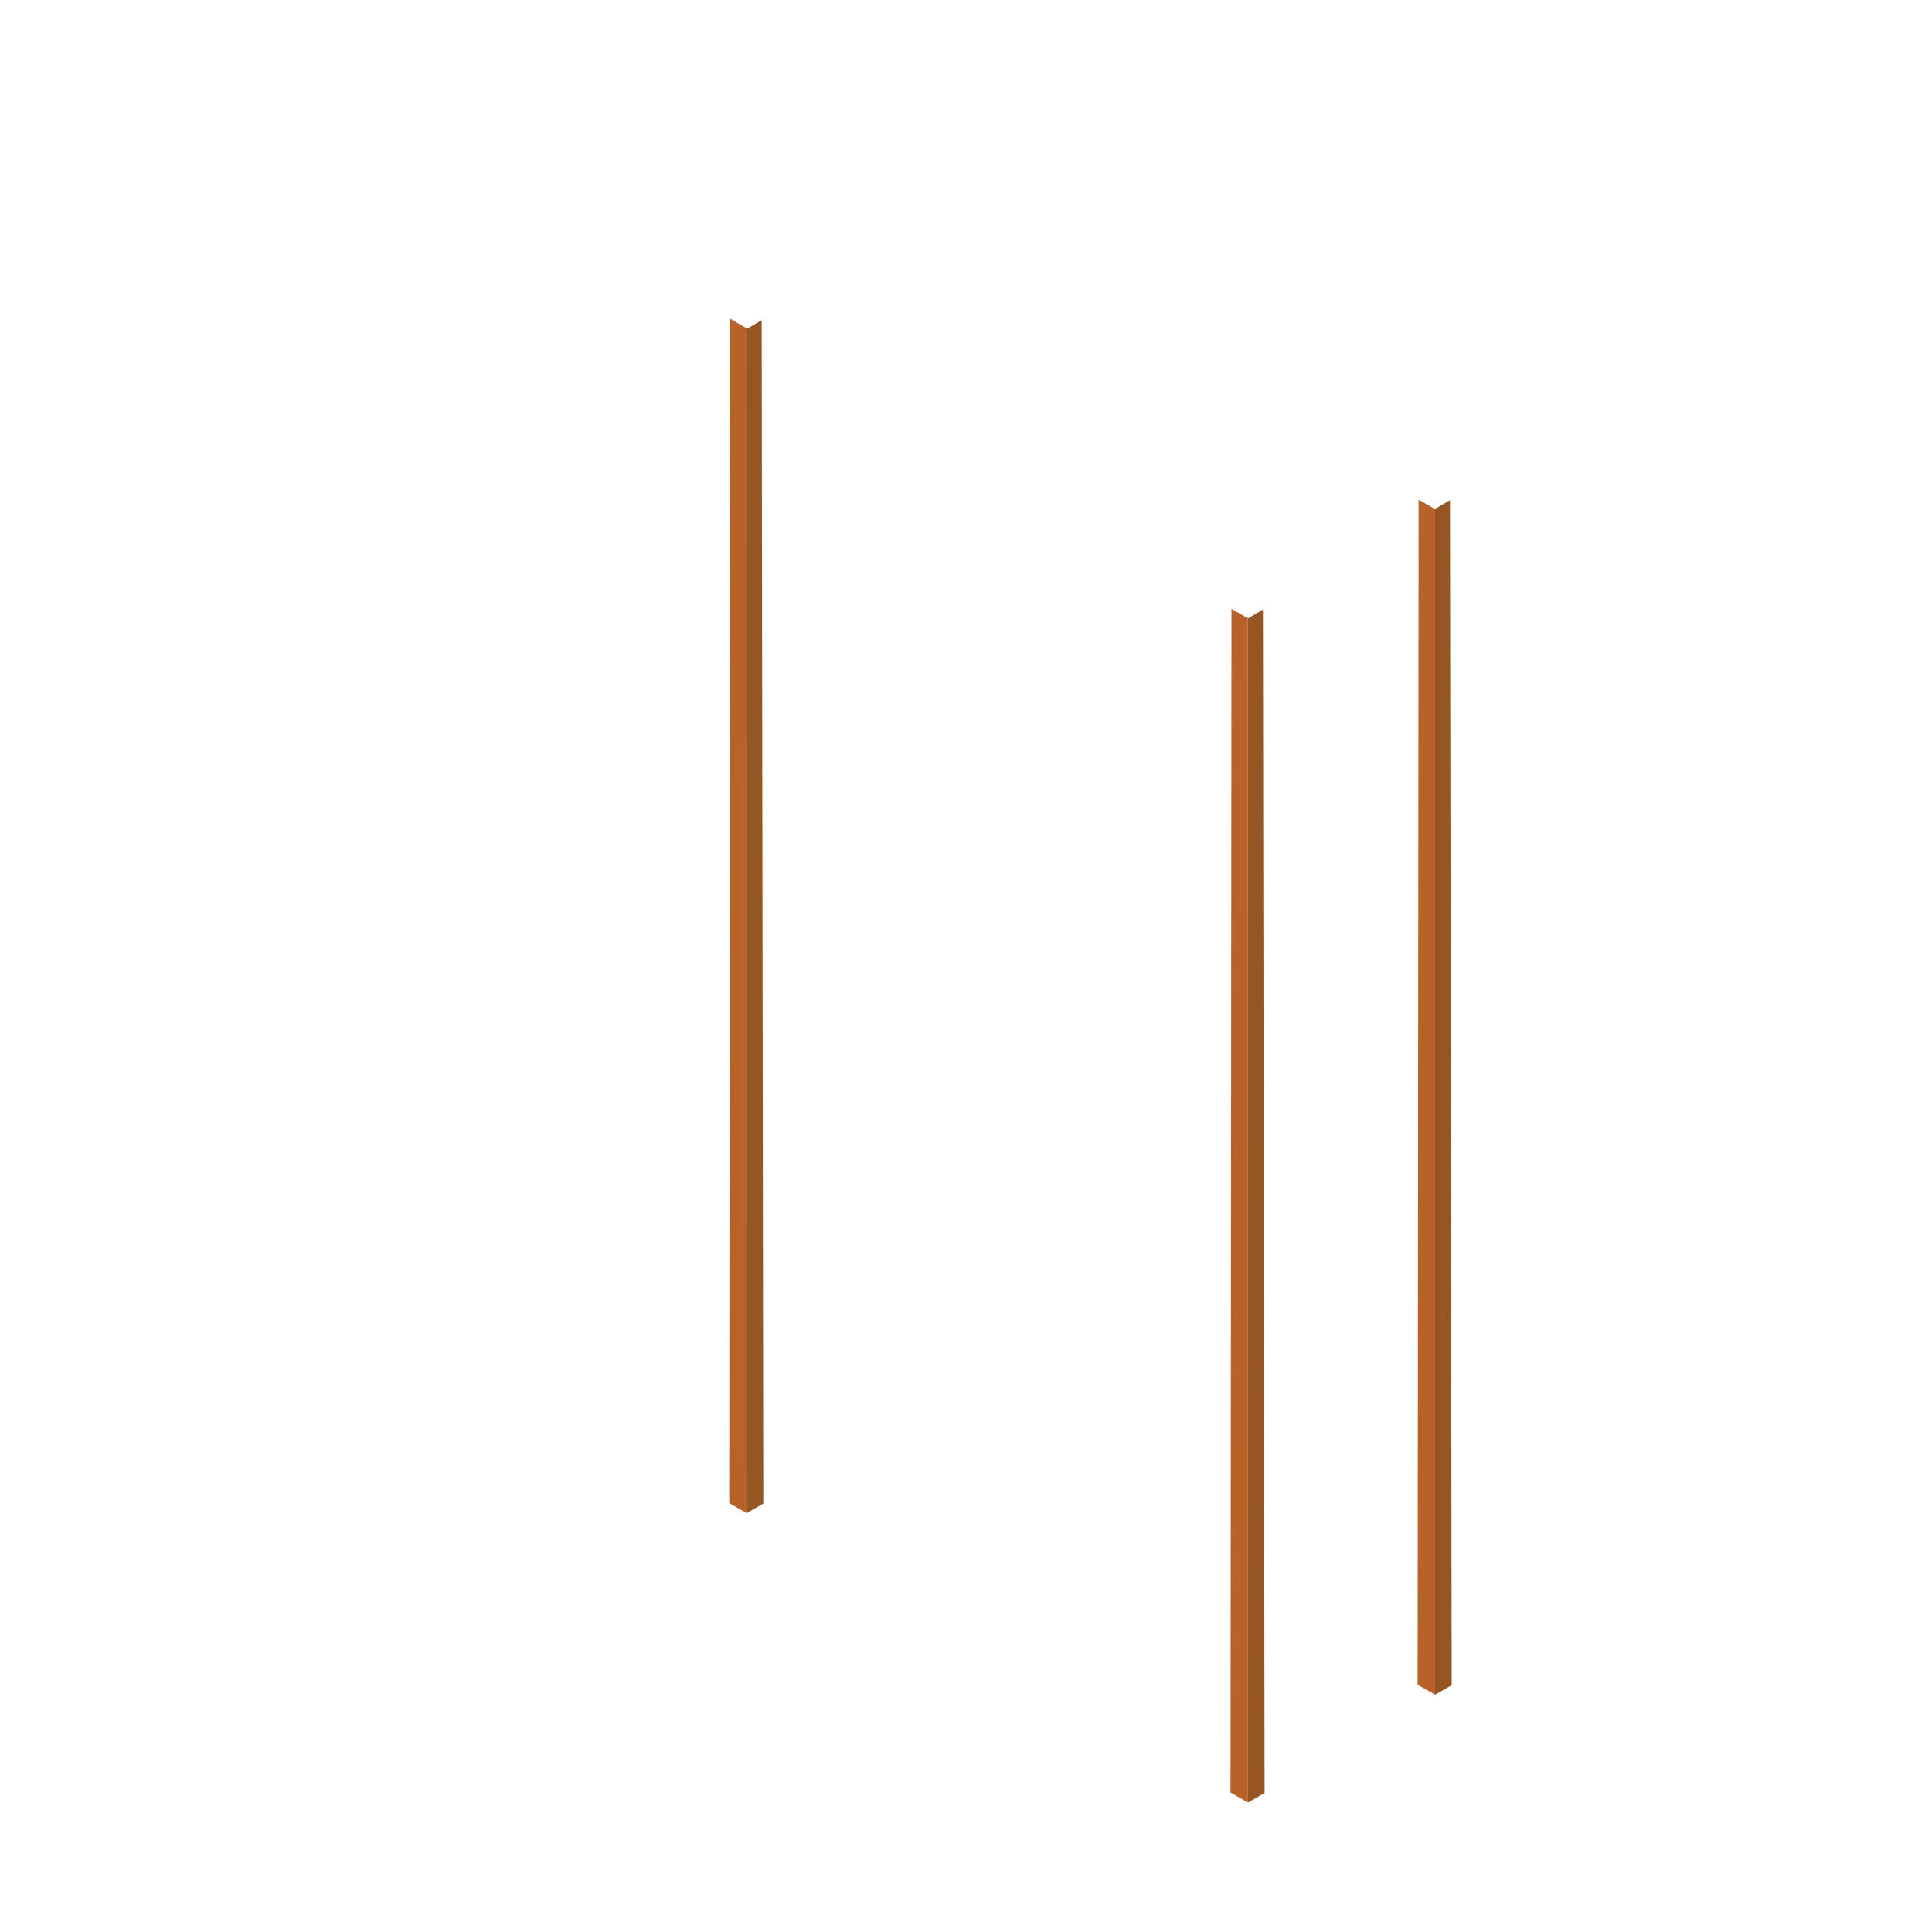 <?xml version="1.0" encoding="utf-8"?>
<!-- Generator: Adobe Illustrator 16.0.0, SVG Export Plug-In . SVG Version: 6.00 Build 0)  -->
<!DOCTYPE svg PUBLIC "-//W3C//DTD SVG 1.1//EN" "http://www.w3.org/Graphics/SVG/1.1/DTD/svg11.dtd">
<svg version="1.1" id="Layer_1" xmlns="http://www.w3.org/2000/svg" xmlns:xlink="http://www.w3.org/1999/xlink" x="0px" y="0px"
	 width="650px" height="650px" viewBox="0 0 650 650" enable-background="new 0 0 650 650" xml:space="preserve">
<g>
	<g>
		<g>
			<polygon fill="#955624" points="251.243,110.661 256.261,107.725 256.807,505.852 251.214,509.07 			"/>
		</g>
		<g>
			<polygon fill="#B66228" points="251.214,110.463 245.669,107.264 245.342,505.695 251.214,509.07 			"/>
		</g>
	</g>
	<g>
		<g>
			<polygon fill="#955624" points="482.819,171.232 487.835,168.296 488.412,566.969 482.819,570.188 			"/>
		</g>
		<g>
			<polygon fill="#B66228" points="482.819,171.308 477.274,168.118 476.947,566.809 482.819,570.188 			"/>
		</g>
	</g>
	<g>
		<g>
			<polygon fill="#955624" points="419.896,208.038 424.91,205.102 425.459,603.229 419.855,606.438 			"/>
		</g>
		<g>
			<polygon fill="#B66228" points="419.855,208.038 414.322,204.838 413.995,603.068 419.867,606.438 			"/>
		</g>
	</g>
</g>
</svg>
